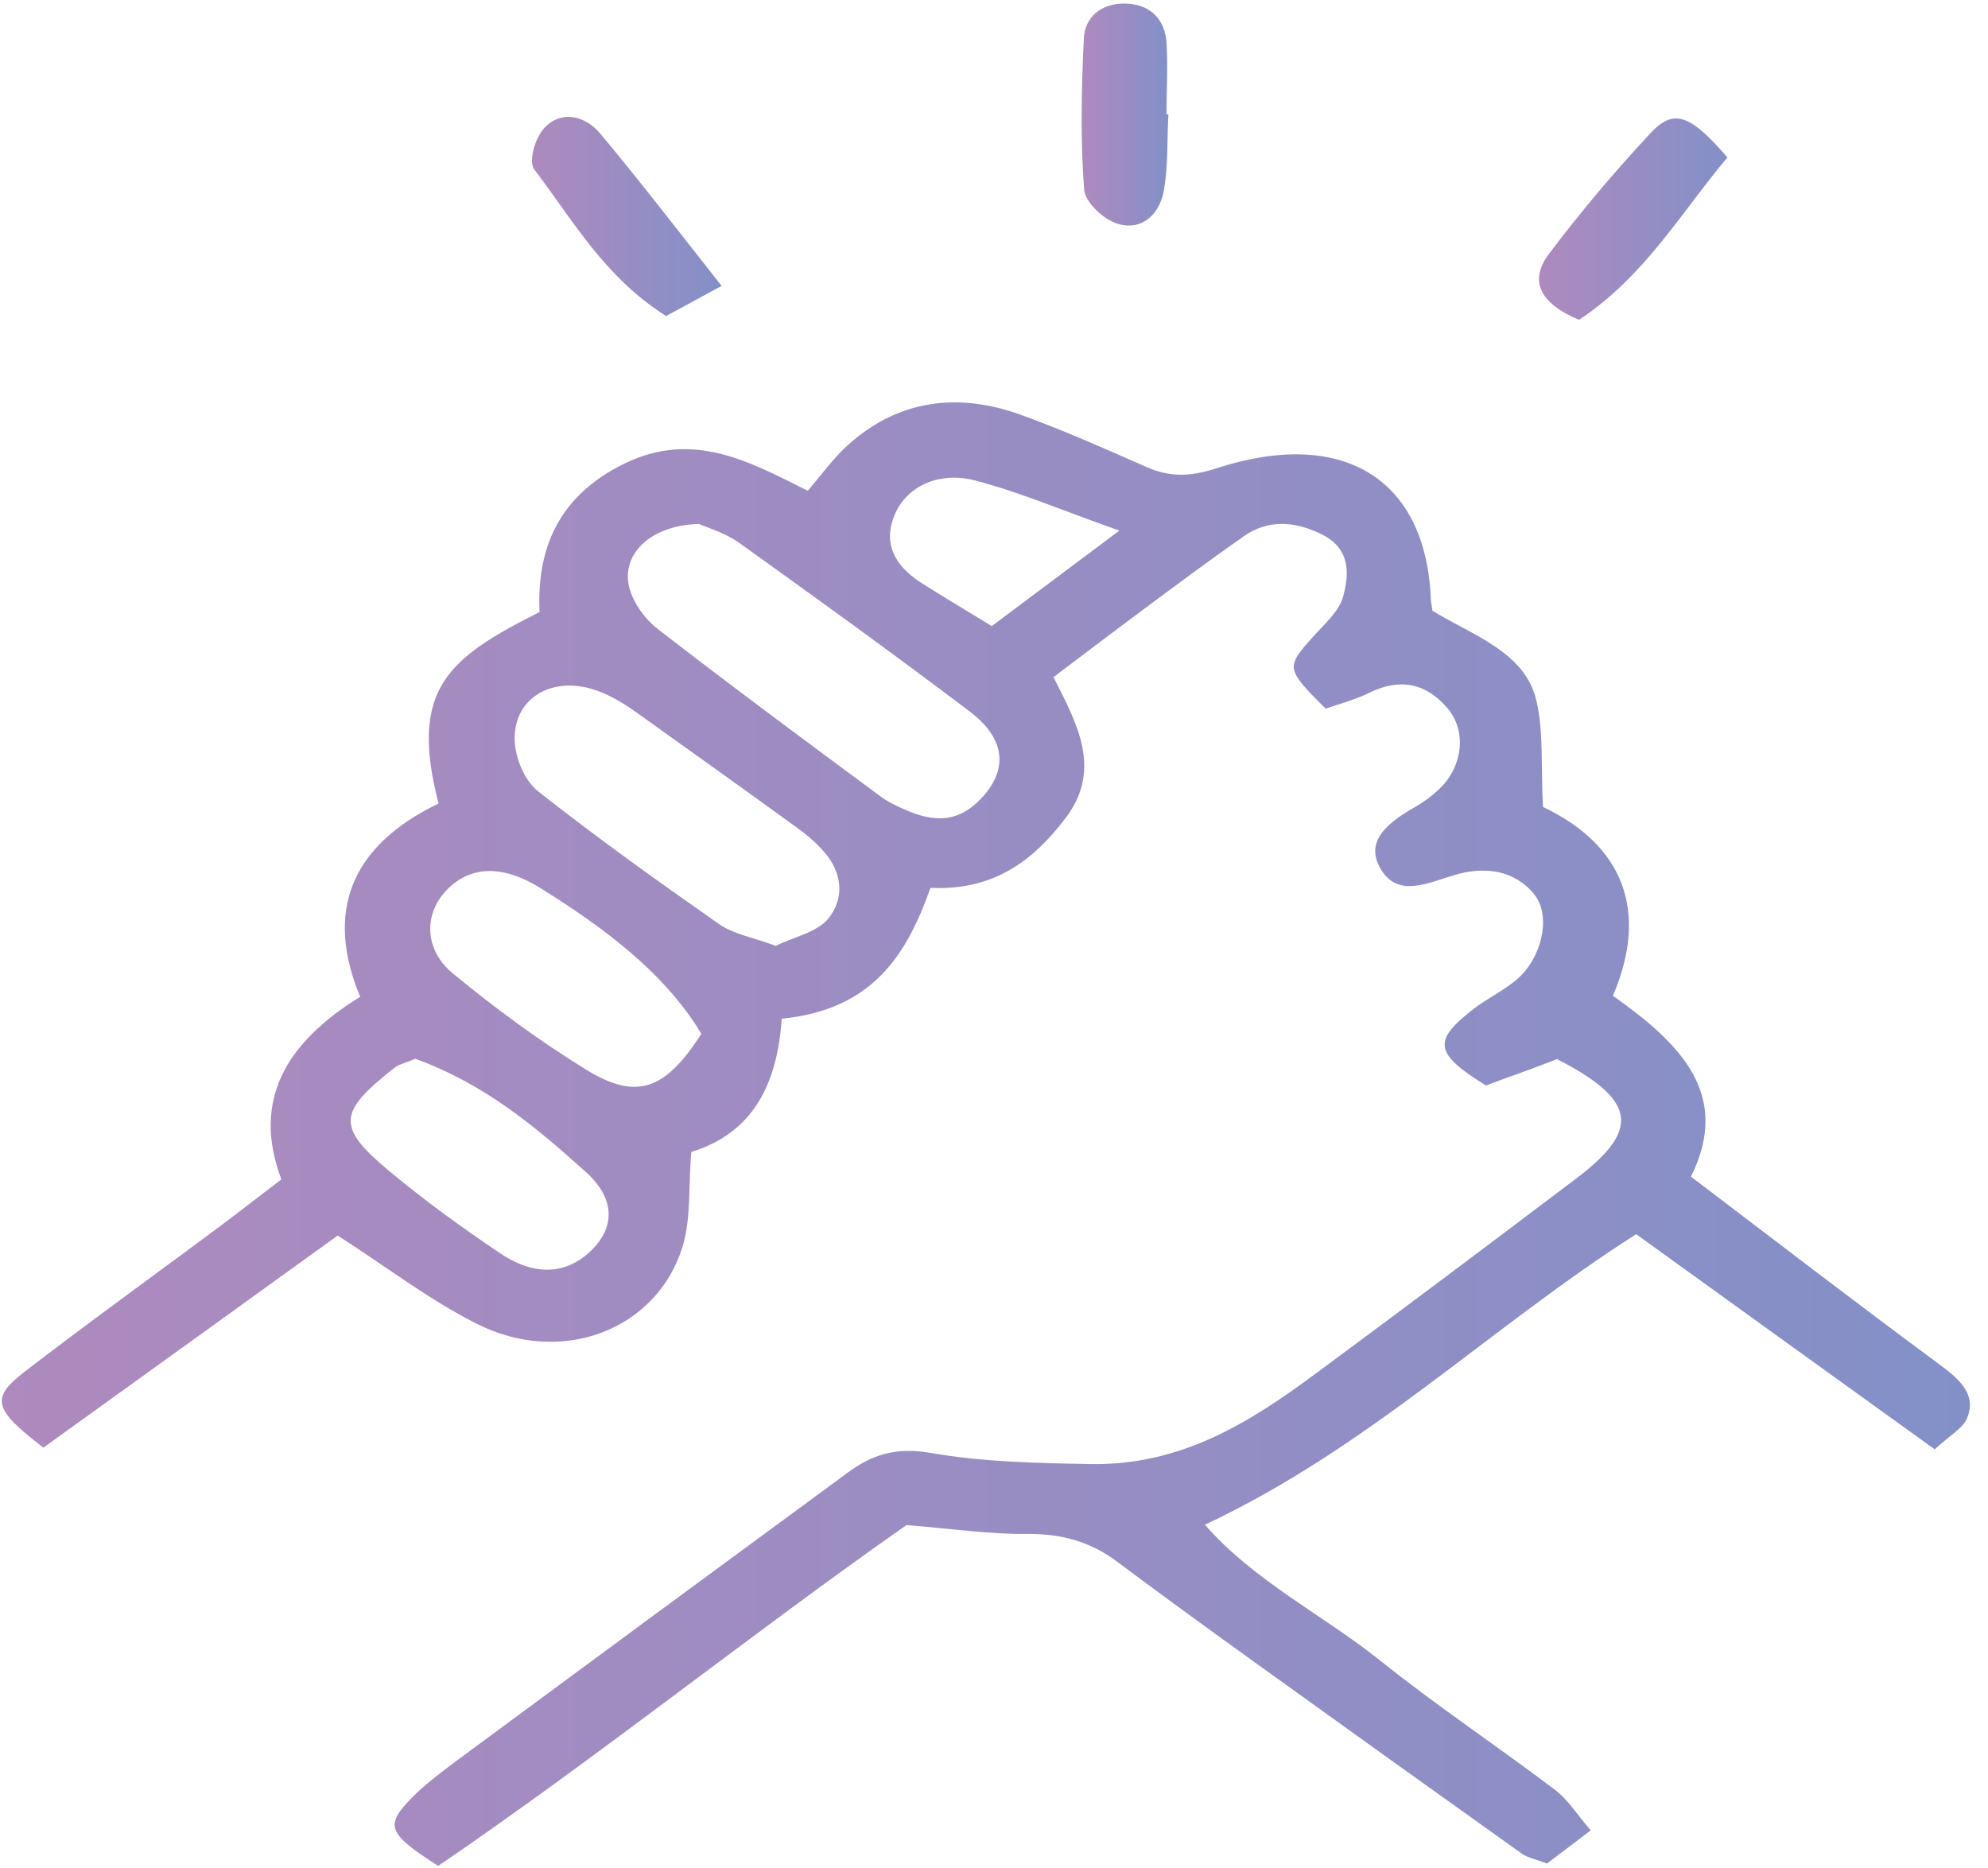<svg width="83" height="78" viewBox="0 0 83 78" fill="none" xmlns="http://www.w3.org/2000/svg">
<path d="M37.826 63.684C31.375 68.204 25.005 73.324 18.295 77.901C16.156 76.528 16.059 76.213 17.209 75.04C17.728 74.511 18.344 74.053 18.944 73.596C24.422 69.548 29.916 65.5 35.411 61.467C36.383 60.752 37.372 60.408 38.814 60.651C41.002 61.038 43.271 61.081 45.524 61.123C49.301 61.195 52.186 59.379 54.908 57.362C58.571 54.658 62.202 51.927 65.816 49.195C68.507 47.164 68.328 45.919 65.006 44.217C64.585 44.375 64.082 44.575 63.563 44.761C63.045 44.947 62.526 45.133 62.04 45.319C59.917 44.003 59.803 43.474 61.424 42.2C62.007 41.728 62.737 41.385 63.304 40.913C64.374 40.012 64.779 38.253 64.066 37.352C63.239 36.322 61.991 36.15 60.711 36.536C59.609 36.865 58.393 37.466 57.68 36.336C56.902 35.106 57.988 34.32 59.106 33.676C59.479 33.461 59.836 33.19 60.144 32.889C61.084 31.945 61.23 30.501 60.435 29.571C59.576 28.555 58.49 28.269 57.161 28.927C56.578 29.213 55.93 29.385 55.346 29.585C53.677 27.926 53.677 27.855 54.811 26.596C55.281 26.067 55.913 25.523 56.075 24.908C56.335 23.95 56.4 22.877 55.119 22.276C54.033 21.762 52.947 21.676 51.926 22.391C50.5 23.392 49.106 24.422 47.728 25.452C46.513 26.353 45.313 27.268 43.984 28.269C44.941 30.172 46.059 32.117 44.471 34.176C43.142 35.922 41.489 37.194 38.847 37.066C37.874 39.826 36.448 42.158 32.639 42.529C32.461 45.032 31.602 47.249 28.863 48.093C28.733 49.552 28.863 50.868 28.49 52.07C27.404 55.531 23.449 57.047 19.916 55.273C17.874 54.244 16.075 52.842 14.098 51.583C9.981 54.558 5.864 57.519 1.812 60.437C-0.279 58.835 -0.408 58.377 1.034 57.262C3.692 55.216 6.415 53.257 9.106 51.254C9.965 50.611 10.807 49.953 11.747 49.238C10.516 45.962 11.909 43.545 15.038 41.614C13.579 38.124 14.584 35.335 18.311 33.547C17.064 28.756 18.717 27.468 22.526 25.552C22.412 22.991 23.239 20.732 26.091 19.344C28.96 17.957 31.31 19.287 33.725 20.488C34.244 19.888 34.665 19.301 35.184 18.786C37.21 16.813 39.754 16.283 42.607 17.313C44.39 17.957 46.124 18.729 47.842 19.487C48.831 19.931 49.706 19.902 50.759 19.559C56.059 17.828 59.544 19.974 59.738 25.023C59.738 25.123 59.771 25.223 59.803 25.495C61.408 26.496 63.677 27.197 64.147 29.256C64.455 30.587 64.325 31.988 64.422 33.69C67.745 35.264 68.863 38.01 67.34 41.571C70.127 43.545 72.316 45.676 70.597 49.123C74.082 51.769 77.502 54.401 80.97 56.961C81.813 57.591 82.543 58.206 82.121 59.221C81.943 59.636 81.408 59.922 80.776 60.508C76.578 57.49 72.478 54.53 68.312 51.526C62.202 55.416 57.161 60.437 50.306 63.655C52.348 66.001 55.233 67.417 57.615 69.319C59.965 71.207 62.51 72.895 64.925 74.726C65.476 75.141 65.849 75.77 66.416 76.413C65.687 76.971 65.119 77.4 64.585 77.801C64.114 77.615 63.758 77.558 63.515 77.372C59.803 74.726 56.108 72.08 52.413 69.419C50.484 68.032 48.555 66.63 46.643 65.2C45.557 64.385 44.357 64.027 42.915 64.041C41.343 64.056 39.77 63.827 37.842 63.669L37.826 63.684ZM29.154 21.876C27.145 21.933 25.929 23.149 26.27 24.522C26.432 25.151 26.902 25.823 27.453 26.253C30.516 28.627 33.628 30.93 36.74 33.233C37.08 33.49 37.485 33.676 37.89 33.847C39.268 34.434 40.24 34.205 41.132 33.147C42.072 32.017 41.926 30.801 40.5 29.714C37.323 27.311 34.098 24.98 30.84 22.648C30.257 22.233 29.495 22.019 29.154 21.862V21.876ZM32.364 39.497C33.125 39.125 34.098 38.925 34.568 38.367C35.265 37.523 35.184 36.451 34.406 35.564C34.065 35.163 33.644 34.82 33.206 34.505C31.018 32.918 28.814 31.345 26.61 29.771C26.172 29.456 25.702 29.156 25.2 28.942C23.255 28.083 21.423 29.027 21.488 30.93C21.521 31.645 21.877 32.56 22.461 33.032C24.908 34.963 27.469 36.794 30.046 38.596C30.629 38.997 31.44 39.14 32.38 39.483L32.364 39.497ZM29.284 43.159C27.988 41.013 25.913 39.154 22.59 37.094C21.018 36.107 19.673 36.122 18.668 37.137C17.696 38.124 17.679 39.64 18.927 40.656C20.662 42.086 22.509 43.445 24.454 44.646C26.561 45.948 27.761 45.533 29.284 43.159ZM17.339 44.203C16.901 44.389 16.658 44.432 16.496 44.56C14.114 46.42 14.033 47.035 16.221 48.866C17.696 50.096 19.268 51.24 20.889 52.327C22.38 53.328 23.741 53.2 24.778 52.112C25.686 51.154 25.654 49.996 24.438 48.909C22.38 47.064 20.256 45.261 17.339 44.203ZM46.724 22.148C44.438 21.347 42.623 20.56 40.711 20.059C39.171 19.659 37.858 20.331 37.372 21.447C36.853 22.634 37.307 23.578 38.425 24.307C39.317 24.88 40.24 25.423 41.407 26.138C43.126 24.851 44.795 23.607 46.74 22.148H46.724Z" fill="url(#paint0_linear_2343_171)"/>
<path d="M48.782 4.769C48.717 5.871 48.782 6.986 48.571 8.059C48.409 8.846 47.745 9.661 46.675 9.346C46.075 9.175 45.313 8.445 45.265 7.93C45.103 5.842 45.151 3.725 45.249 1.623C45.281 0.722 45.978 0.107 47.032 0.15C48.085 0.192 48.636 0.865 48.701 1.766C48.766 2.767 48.701 3.768 48.701 4.769H48.766H48.782Z" fill="url(#paint1_linear_2343_171)"/>
<path d="M72.121 6.572C70.192 8.86 68.685 11.521 65.93 13.351C64.293 12.679 63.823 11.721 64.666 10.605C65.978 8.86 67.405 7.173 68.912 5.556C69.868 4.527 70.549 4.755 72.121 6.572Z" fill="url(#paint2_linear_2343_171)"/>
<path d="M30.127 11.935C29.041 12.521 28.425 12.865 27.809 13.194C25.216 11.549 23.92 9.189 22.315 7.086C22.04 6.729 22.348 5.727 22.753 5.313C23.482 4.569 24.471 4.869 25.054 5.57C26.707 7.544 28.263 9.575 30.127 11.935Z" fill="url(#paint3_linear_2343_171)"/>
<defs>
<linearGradient id="paint0_linear_2343_171" x1="0.094" y1="47.35" x2="82.267" y2="47.35" gradientUnits="userSpaceOnUse">
<stop stop-color="#AE8ABE"/>
<stop offset="1" stop-color="#8390C8"/>
</linearGradient>
<linearGradient id="paint1_linear_2343_171" x1="45.168" y1="4.784" x2="48.782" y2="4.784" gradientUnits="userSpaceOnUse">
<stop stop-color="#AE8ABE"/>
<stop offset="1" stop-color="#8390C8"/>
</linearGradient>
<linearGradient id="paint2_linear_2343_171" x1="64.26" y1="9.146" x2="72.121" y2="9.146" gradientUnits="userSpaceOnUse">
<stop stop-color="#AE8ABE"/>
<stop offset="1" stop-color="#8390C8"/>
</linearGradient>
<linearGradient id="paint3_linear_2343_171" x1="22.186" y1="9.031" x2="30.127" y2="9.031" gradientUnits="userSpaceOnUse">
<stop stop-color="#AE8ABE"/>
<stop offset="1" stop-color="#8390C8"/>
</linearGradient>
</defs>
</svg>
